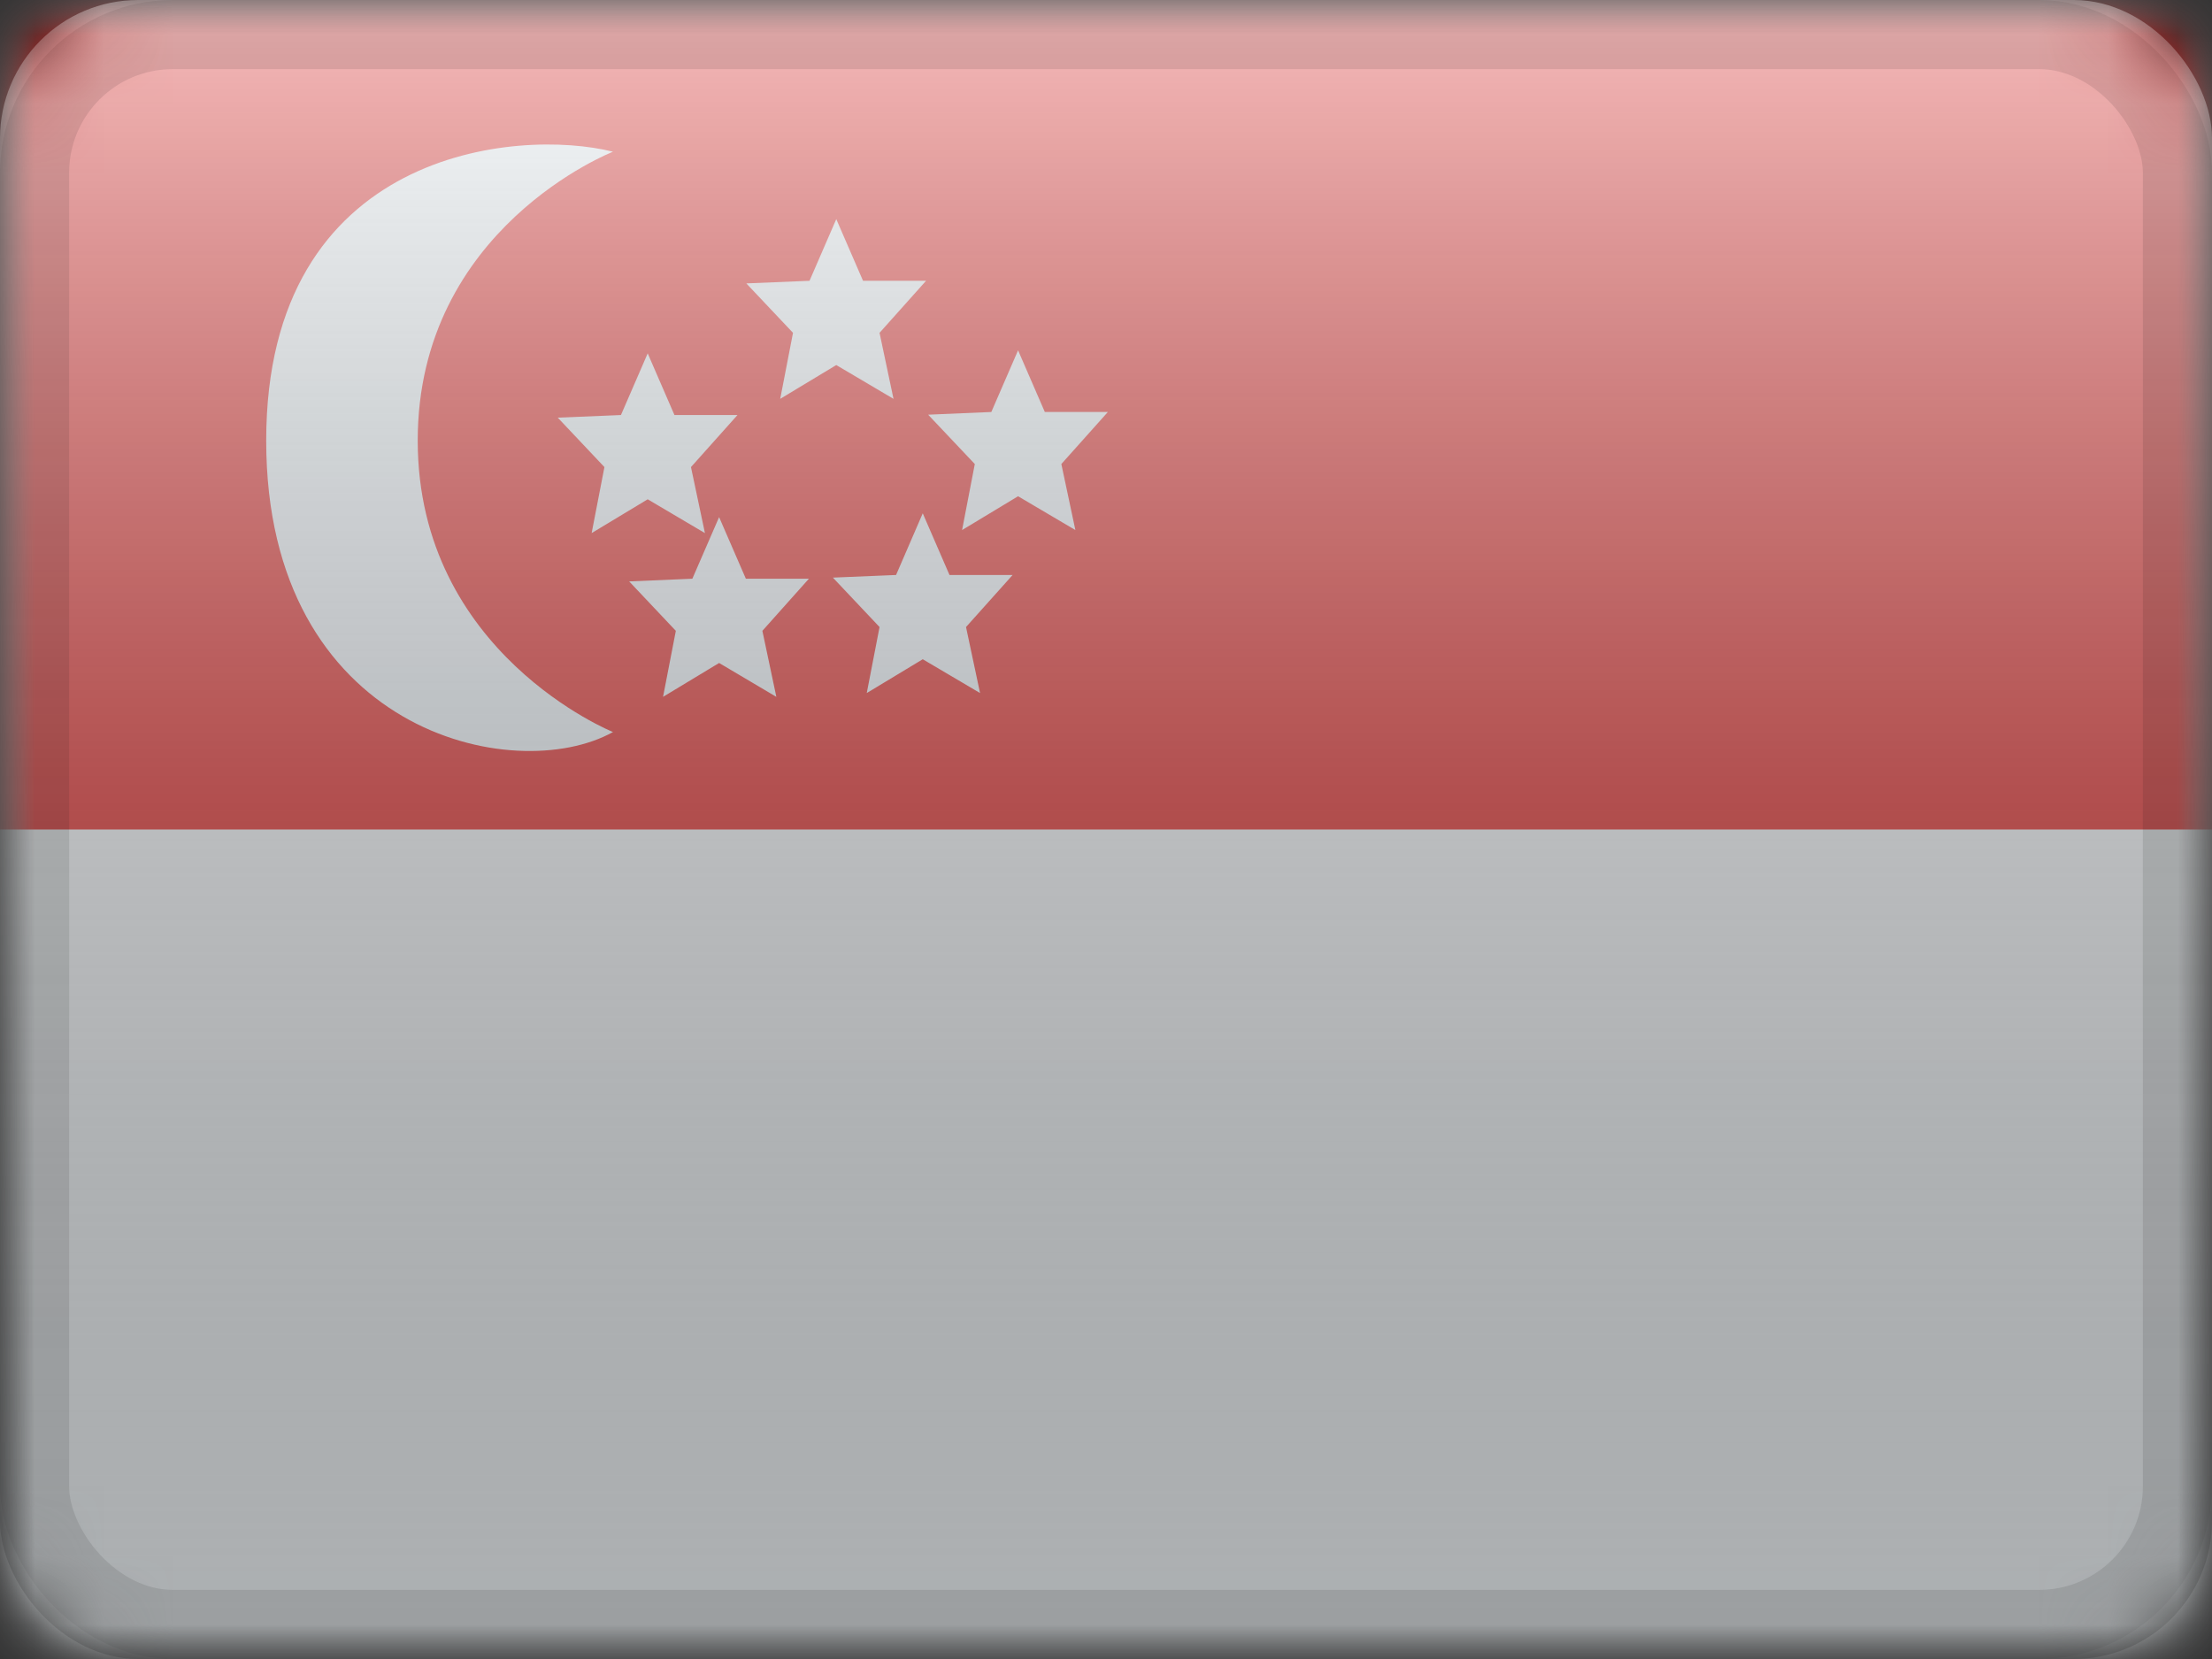 <?xml version="1.0" encoding="UTF-8"?>
<svg width="32px" height="24px" viewBox="0 0 32 24" version="1.1" xmlns="http://www.w3.org/2000/svg" xmlns:xlink="http://www.w3.org/1999/xlink">
    <rect x="0" y="0" width="32" height="24" fill="#333333" stroke="none"/>
    <title>SG</title>
    <defs>
        <rect id="path-1" x="0" y="0" width="32" height="24" rx="2"></rect>
        <rect id="path-3" x="0" y="0" width="32" height="24"></rect>
        <rect id="path-5" x="0" y="0" width="32" height="24"></rect>
        <linearGradient x1="50%" y1="100%" x2="50%" y2="0%" id="linearGradient-7">
            <stop stop-color="#000000" stop-opacity="0.3" offset="2.421%"></stop>
            <stop stop-color="#FFFFFF" stop-opacity="0.7" offset="100%"></stop>
        </linearGradient>
        <rect id="path-8" x="0" y="0" width="32" height="24" rx="2"></rect>
    </defs>
    <g id="Flagpack" stroke="none" stroke-width="1" fill="none" fill-rule="evenodd">
        <g id="Flagpack---L-(32×24)" transform="translate(-432, -904)">
            <g id="SG" transform="translate(432, 904)">
                <mask id="mask-2" fill="white">
                    <use xlink:href="#path-1"></use>
                </mask>
                <g id="drop-shadow"></g>
                <g id="Group" mask="url(#mask-2)">
                    <g id="flag">
                        <mask id="mask-4" fill="white">
                            <use xlink:href="#path-3"></use>
                        </mask>
                        <g id="mask"></g>
                        <g id="contents" mask="url(#mask-4)">
                            <mask id="mask-6" fill="white">
                                <use xlink:href="#path-5"></use>
                            </mask>
                            <use id="background" fill="#F7FCFF" xlink:href="#path-5"></use>
                            <rect id="top" fill="#E31D1C" mask="url(#mask-6)" x="0" y="0" width="32" height="12"></rect>
                            <path d="M8.868,2.195 C8.868,2.195 6.043,3.295 6.043,6.374 C6.043,9.453 8.868,10.59 8.868,10.59 C7.44,11.385 3.851,10.59 3.851,6.374 C3.851,2.158 7.495,1.848 8.868,2.195 Z M10.403,7.481 L10.79,8.372 L11.702,8.372 L11.029,9.126 L11.231,10.081 L10.403,9.591 L9.592,10.081 L9.777,9.126 L9.102,8.411 L10.016,8.372 L10.403,7.481 Z M13.349,7.426 L13.736,8.318 L14.649,8.318 L13.975,9.071 L14.178,10.026 L13.349,9.537 L12.539,10.026 L12.724,9.071 L12.049,8.356 L12.963,8.318 L13.349,7.426 Z M9.37,5.112 L9.757,6.004 L10.669,6.004 L9.996,6.757 L10.198,7.712 L9.37,7.223 L8.559,7.712 L8.744,6.757 L8.069,6.042 L8.983,6.004 L9.37,5.112 Z M14.728,5.068 L15.115,5.96 L16.027,5.96 L15.354,6.713 L15.557,7.668 L14.728,7.179 L13.918,7.668 L14.102,6.713 L13.427,5.999 L14.341,5.96 L14.728,5.068 Z M12.098,3.17 L12.485,4.062 L13.397,4.062 L12.724,4.815 L12.926,5.77 L12.098,5.281 L11.287,5.77 L11.472,4.815 L10.797,4.1 L11.711,4.062 L12.098,3.17 Z" id="mark" fill="#F1F9FF" mask="url(#mask-6)"></path>
                        </g>
                    </g>
                </g>
                <g id="overlay" mask="url(#mask-2)">
                    <use fill="url(#linearGradient-7)" fill-rule="evenodd" style="mix-blend-mode: overlay;" xlink:href="#path-8"></use>
                    <rect stroke-opacity="0.1" stroke="#000000" stroke-width="1" stroke-linejoin="square" x="0.5" y="0.5" width="31" height="23" rx="2"></rect>
                </g>
            </g>
        </g>
    </g>
</svg>